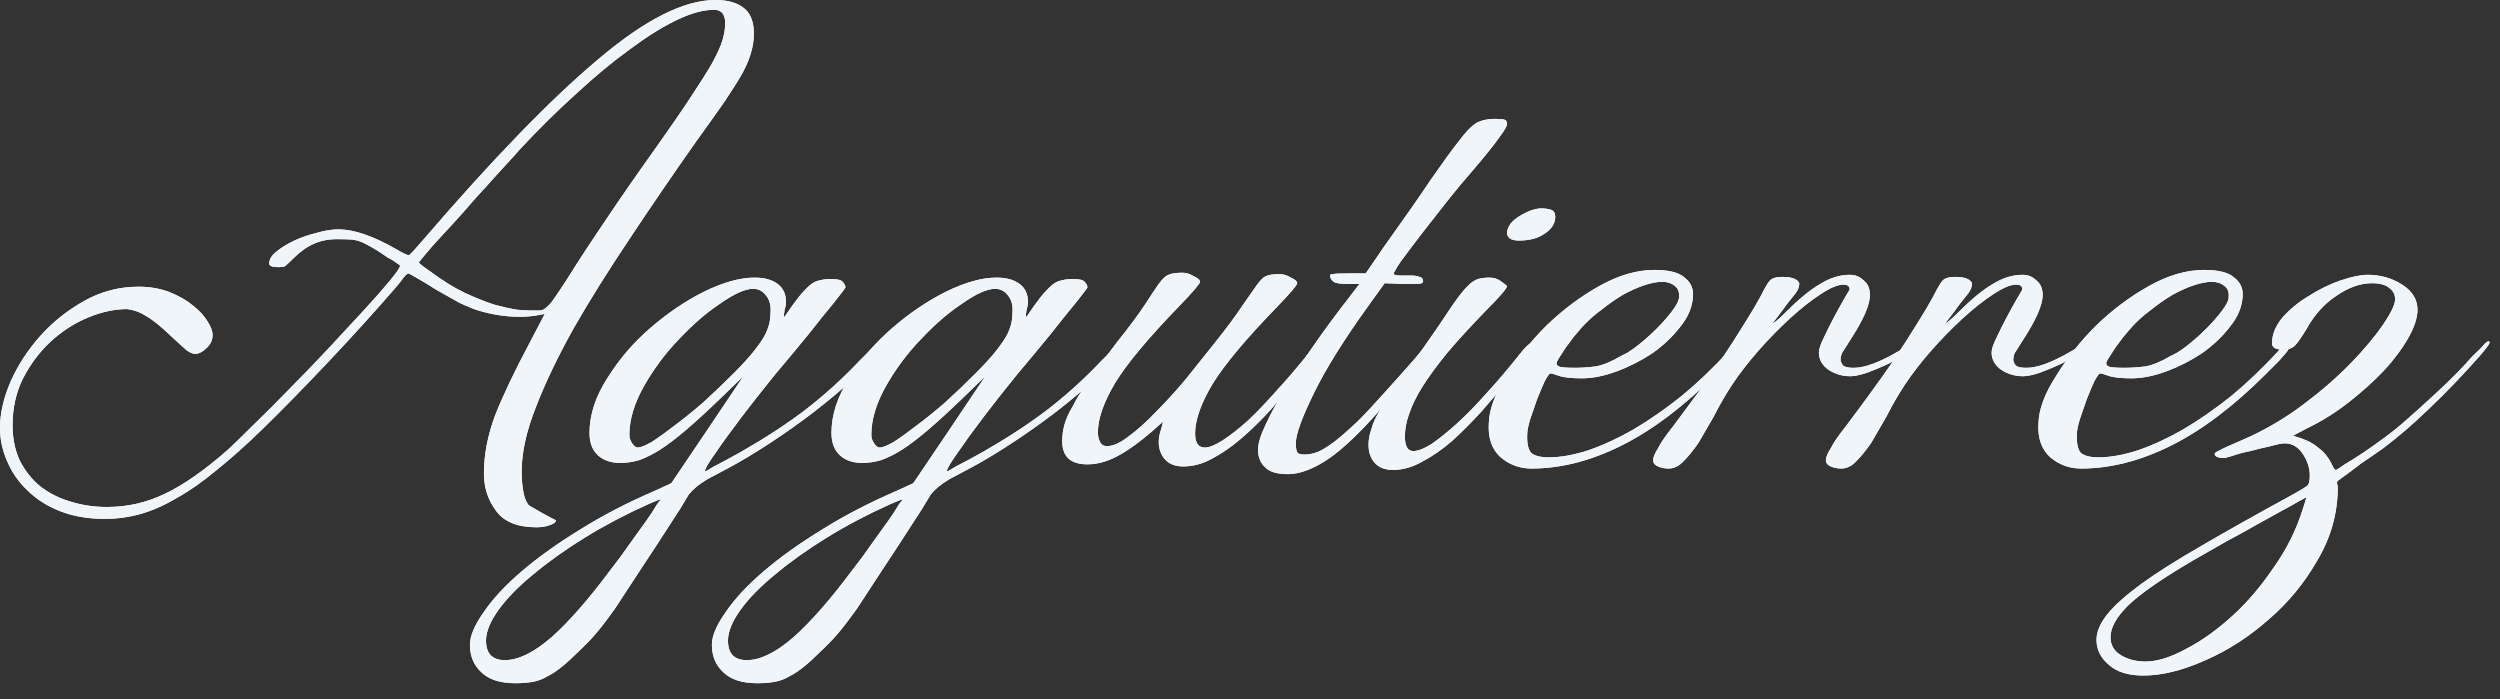 <svg width="143" height="40" viewBox="0 0 143 40" fill="none" xmlns="http://www.w3.org/2000/svg">
<rect x="0" y="0" width="143" height="40" fill="#333333" stroke="none"/>
<g clip-path="url(#clip0_13_31)">
<path d="M43.12 1.92C43.12 2.293 43.067 2.653 42.96 3C42.88 3.32 42.72 3.707 42.48 4.16C42.24 4.587 41.907 5.12 41.48 5.76C41.053 6.373 40.493 7.16 39.8 8.12C38.467 10.013 37.2 11.867 36 13.68C34.8 15.467 33.733 17.173 32.8 18.8C31.893 20.427 31.173 21.933 30.64 23.32C30.107 24.68 29.84 25.893 29.84 26.96C29.84 27.36 29.867 27.72 29.92 28.04C29.973 28.387 30.067 28.653 30.2 28.84C30.227 28.893 30.32 28.96 30.48 29.04C30.667 29.147 30.853 29.253 31.04 29.36C31.227 29.467 31.4 29.56 31.56 29.64C31.72 29.72 31.8 29.76 31.8 29.76C31.8 29.867 31.68 29.96 31.44 30.04C31.227 30.12 30.973 30.16 30.68 30.16C29.587 30.16 28.813 29.84 28.36 29.2C27.907 28.587 27.68 27.88 27.68 27.08C27.68 26.013 27.893 24.907 28.32 23.76C28.773 22.613 29.427 21.24 30.28 19.64L31.16 17.96L30.92 18C30.547 18.08 30.147 18.12 29.72 18.12C28.947 18.12 28.16 18 27.36 17.76C27.093 17.68 26.733 17.533 26.28 17.32C25.853 17.08 25.427 16.84 25 16.6C24.573 16.333 24.2 16.107 23.88 15.92C23.56 15.733 23.387 15.64 23.36 15.64C23.307 15.64 23.213 15.72 23.08 15.88C22.973 16.04 22.827 16.227 22.64 16.44C21.44 17.827 20.147 19.253 18.76 20.72C17.4 22.16 16.16 23.427 15.04 24.52C14.08 25.453 13.2 26.24 12.4 26.88C11.6 27.547 10.84 28.08 10.12 28.48C9.4 28.907 8.707 29.213 8.04 29.4C7.373 29.587 6.693 29.68 6 29.68C5.04 29.68 4.187 29.533 3.44 29.24C2.693 28.947 2.067 28.547 1.56 28.04C1.053 27.56 0.667 27 0.4 26.36C0.133 25.747 0 25.12 0 24.48C0 23.653 0.2 22.773 0.6 21.84C1.027 20.88 1.6 20 2.32 19.2C3.04 18.4 3.88 17.733 4.84 17.2C5.8 16.667 6.827 16.4 7.92 16.4C8.587 16.4 9.187 16.507 9.72 16.72C10.253 16.933 10.693 17.187 11.04 17.48C11.413 17.773 11.693 18.08 11.88 18.4C12.067 18.693 12.16 18.947 12.16 19.16C12.16 19.453 12.04 19.707 11.8 19.92C11.587 20.133 11.373 20.24 11.16 20.24C11.027 20.24 10.867 20.173 10.68 20.04C10.493 19.88 10.2 19.613 9.8 19.24C9.187 18.653 8.707 18.267 8.36 18.08C8.04 17.867 7.68 17.733 7.28 17.68C6.56 17.68 5.813 17.84 5.04 18.16C4.267 18.48 3.56 18.933 2.92 19.52C2.28 20.107 1.747 20.813 1.32 21.64C0.92 22.44 0.72 23.333 0.72 24.32C0.72 25.067 0.853 25.733 1.12 26.32C1.413 26.907 1.8 27.4 2.28 27.8C2.787 28.2 3.36 28.493 4 28.68C4.667 28.893 5.373 29 6.12 29C7.293 29 8.4 28.747 9.44 28.24C10.507 27.733 11.707 26.893 13.04 25.72C13.387 25.4 13.867 24.933 14.48 24.32C15.12 23.707 15.8 23.027 16.52 22.28C17.267 21.533 18.013 20.76 18.76 19.96C19.507 19.16 20.187 18.427 20.8 17.76C21.413 17.093 21.907 16.533 22.28 16.08C22.68 15.6 22.88 15.307 22.88 15.2C22.88 15.173 22.813 15.12 22.68 15.04C22.547 14.933 22.373 14.827 22.16 14.72C21.973 14.587 21.773 14.453 21.56 14.32C21.347 14.187 21.16 14.08 21 14C20.707 13.84 20.453 13.747 20.24 13.72C20.053 13.693 19.733 13.68 19.28 13.68C18.773 13.68 18.32 13.773 17.92 13.96C17.547 14.12 17.16 14.4 16.76 14.8C16.52 15.04 16.36 15.187 16.28 15.24C16.227 15.267 16.107 15.28 15.92 15.28C15.573 15.28 15.4 15.213 15.4 15.08C15.4 14.84 15.533 14.613 15.8 14.4C16.093 14.16 16.44 13.947 16.84 13.76C17.24 13.573 17.667 13.427 18.12 13.32C18.573 13.187 18.987 13.12 19.36 13.12C20.24 13.12 21.333 13.493 22.64 14.24C23.04 14.48 23.293 14.6 23.4 14.6C23.427 14.573 23.52 14.48 23.68 14.32C23.84 14.133 24.027 13.92 24.24 13.68C28.16 9.12 31.467 5.707 34.16 3.44C36.853 1.147 39.107 0 40.92 0C41.613 0 42.147 0.147 42.52 0.44C42.92 0.733 43.12 1.227 43.12 1.92V1.92ZM32.44 15.96C33.107 14.893 33.84 13.773 34.64 12.6C35.44 11.4 36.373 10.053 37.44 8.56C38.293 7.36 38.973 6.373 39.48 5.6C40.013 4.8 40.427 4.147 40.72 3.64C41.013 3.107 41.213 2.667 41.32 2.32C41.427 1.973 41.48 1.64 41.48 1.32C41.48 0.813 41.267 0.56 40.84 0.56C40.227 0.56 39.507 0.76 38.68 1.16C37.853 1.56 36.96 2.12 36 2.84C35.04 3.533 34.027 4.373 32.96 5.36C31.893 6.32 30.813 7.387 29.72 8.56C29.587 8.72 29.347 8.987 29 9.36C28.653 9.733 28.267 10.16 27.84 10.64C27.413 11.093 26.973 11.587 26.52 12.12C26.067 12.627 25.64 13.093 25.24 13.52C24.867 13.92 24.56 14.267 24.32 14.56C24.08 14.853 23.96 15 23.96 15C23.96 15.053 24.173 15.227 24.6 15.52C25.32 16.053 25.987 16.467 26.6 16.76C27.24 17.053 27.813 17.28 28.32 17.44C28.827 17.573 29.253 17.667 29.6 17.72C29.947 17.747 30.227 17.76 30.44 17.76C30.627 17.76 30.787 17.76 30.92 17.76C31.053 17.733 31.173 17.667 31.28 17.56C31.413 17.453 31.56 17.28 31.72 17.04C31.907 16.773 32.147 16.413 32.44 15.96V15.96Z" fill="#F0F5F9"/>
<path d="M40.48 24.56L42.52 21.52L41.24 22.76C40.493 23.48 39.84 24.08 39.28 24.56C38.72 25.04 38.213 25.427 37.76 25.72C37.333 25.987 36.933 26.187 36.56 26.32C36.187 26.427 35.827 26.48 35.48 26.48C34.947 26.48 34.52 26.333 34.2 26.04C33.88 25.747 33.72 25.32 33.72 24.76C33.72 23.72 34.067 22.667 34.76 21.6C35.427 20.533 36.24 19.587 37.2 18.76C38.187 17.907 39.213 17.213 40.28 16.68C41.373 16.147 42.333 15.88 43.16 15.88C43.72 15.88 44.16 16 44.48 16.24C44.8 16.48 44.96 16.827 44.96 17.28C44.96 17.413 44.933 17.56 44.88 17.72C44.853 17.88 44.84 18 44.84 18.08C44.84 18.107 44.853 18.12 44.88 18.12C45.2 17.64 45.467 17.267 45.68 17C45.92 16.707 46.133 16.48 46.32 16.32C46.507 16.16 46.693 16.067 46.88 16.04C47.067 15.987 47.28 15.96 47.52 15.96C47.893 15.96 48.12 16.013 48.2 16.12C48.307 16.227 48.36 16.333 48.36 16.44C48.36 16.467 48.16 16.733 47.76 17.24C47.36 17.72 46.867 18.333 46.28 19.08C45.693 19.8 45.04 20.587 44.32 21.44C43.627 22.293 42.987 23.107 42.4 23.88C41.813 24.653 41.32 25.333 40.92 25.92C40.52 26.48 40.32 26.827 40.32 26.96C40.32 26.987 40.493 26.893 40.84 26.68C41.213 26.493 41.733 26.213 42.4 25.84C43.84 25.013 45.08 24.2 46.12 23.4C47.187 22.573 48.2 21.653 49.16 20.64C49.533 20.267 49.8 20 49.96 19.84C50.12 19.68 50.227 19.6 50.28 19.6C50.333 19.6 50.36 19.627 50.36 19.68V19.72C50.36 19.8 50.333 19.867 50.28 19.92C49.96 20.453 49.467 21.04 48.8 21.68C48.133 22.293 47.387 22.92 46.56 23.56C45.76 24.173 44.933 24.76 44.08 25.32C43.227 25.88 42.453 26.347 41.76 26.72C41.2 27.013 40.773 27.24 40.48 27.4C40.213 27.56 40 27.707 39.84 27.84C39.68 27.973 39.533 28.12 39.4 28.28C39.293 28.467 39.133 28.733 38.92 29.08C37.96 30.573 37.187 31.76 36.6 32.64C36.013 33.547 35.533 34.28 35.16 34.84C34.76 35.4 34.413 35.853 34.12 36.2C33.827 36.547 33.493 36.893 33.12 37.24C32.747 37.613 32.427 37.907 32.16 38.12C31.867 38.36 31.587 38.547 31.32 38.68C31.053 38.84 30.773 38.947 30.48 39C30.187 39.053 29.853 39.08 29.48 39.08C28.6 39.08 27.947 38.867 27.52 38.44C27.093 38.04 26.88 37.52 26.88 36.88C26.88 36.373 27.147 35.747 27.68 35C28.187 34.253 28.907 33.48 29.84 32.68C30.773 31.88 31.893 31.08 33.2 30.28C34.48 29.48 35.893 28.747 37.44 28.08L38.4 27.64L40.48 24.56ZM34.92 32.6C35.32 32.093 35.693 31.587 36.04 31.08C36.387 30.6 36.693 30.173 36.96 29.8C37.227 29.427 37.427 29.12 37.56 28.88C37.72 28.667 37.8 28.56 37.8 28.56C37.747 28.56 37.507 28.653 37.08 28.84C35.773 29.427 34.56 30.067 33.44 30.76C32.32 31.453 31.347 32.147 30.52 32.84C29.667 33.533 29 34.213 28.52 34.88C28.04 35.547 27.8 36.133 27.8 36.64C27.8 37.387 28.16 37.76 28.88 37.76C29.653 37.76 30.547 37.32 31.56 36.44C32.547 35.56 33.667 34.28 34.92 32.6V32.6ZM41.96 21.36C42.467 20.853 42.867 20.413 43.16 20.04C43.453 19.667 43.667 19.347 43.8 19.08C43.933 18.787 44.013 18.533 44.04 18.32C44.067 18.107 44.08 17.907 44.08 17.72C44.08 17.373 43.987 17.093 43.8 16.88C43.613 16.64 43.373 16.52 43.08 16.52C42.627 16.52 42 16.8 41.2 17.36C40.4 17.893 39.613 18.573 38.84 19.4C38.067 20.2 37.4 21.093 36.84 22.08C36.28 23.067 36 24 36 24.88C36 25.04 36.053 25.2 36.16 25.36C36.267 25.52 36.373 25.6 36.48 25.6C36.64 25.6 36.907 25.493 37.28 25.28C37.653 25.04 38.08 24.733 38.56 24.36C39.067 23.987 39.613 23.547 40.2 23.04C40.787 22.507 41.373 21.947 41.96 21.36V21.36Z" fill="#F0F5F9"/>
<path d="M54.32 24.56L56.36 21.52L55.08 22.76C54.333 23.48 53.68 24.08 53.12 24.56C52.56 25.04 52.053 25.427 51.6 25.72C51.173 25.987 50.773 26.187 50.4 26.32C50.027 26.427 49.667 26.48 49.32 26.48C48.787 26.48 48.36 26.333 48.04 26.04C47.72 25.747 47.56 25.32 47.56 24.76C47.56 23.72 47.907 22.667 48.6 21.6C49.267 20.533 50.08 19.587 51.04 18.76C52.027 17.907 53.053 17.213 54.12 16.68C55.213 16.147 56.173 15.88 57 15.88C57.56 15.88 58 16 58.32 16.24C58.64 16.48 58.8 16.827 58.8 17.28C58.8 17.413 58.773 17.56 58.72 17.72C58.693 17.88 58.68 18 58.68 18.08C58.68 18.107 58.693 18.12 58.72 18.12C59.04 17.64 59.307 17.267 59.52 17C59.76 16.707 59.973 16.48 60.16 16.32C60.347 16.16 60.533 16.067 60.72 16.04C60.907 15.987 61.12 15.96 61.36 15.96C61.733 15.96 61.96 16.013 62.04 16.12C62.147 16.227 62.2 16.333 62.2 16.44C62.2 16.467 62 16.733 61.6 17.24C61.2 17.72 60.707 18.333 60.12 19.08C59.533 19.8 58.88 20.587 58.16 21.44C57.467 22.293 56.827 23.107 56.24 23.88C55.653 24.653 55.16 25.333 54.76 25.92C54.36 26.48 54.16 26.827 54.16 26.96C54.16 26.987 54.333 26.893 54.68 26.68C55.053 26.493 55.573 26.213 56.24 25.84C57.68 25.013 58.92 24.2 59.96 23.4C61.027 22.573 62.04 21.653 63 20.64C63.373 20.267 63.64 20 63.8 19.84C63.96 19.68 64.067 19.6 64.12 19.6C64.173 19.6 64.2 19.627 64.2 19.68V19.72C64.2 19.8 64.173 19.867 64.12 19.92C63.8 20.453 63.307 21.04 62.64 21.68C61.973 22.293 61.227 22.92 60.4 23.56C59.6 24.173 58.773 24.76 57.92 25.32C57.067 25.88 56.293 26.347 55.6 26.72C55.04 27.013 54.613 27.24 54.32 27.4C54.053 27.56 53.84 27.707 53.68 27.84C53.52 27.973 53.373 28.12 53.24 28.28C53.133 28.467 52.973 28.733 52.76 29.08C51.8 30.573 51.027 31.76 50.44 32.64C49.853 33.547 49.373 34.28 49 34.84C48.6 35.4 48.253 35.853 47.96 36.2C47.667 36.547 47.333 36.893 46.96 37.24C46.587 37.613 46.267 37.907 46 38.12C45.707 38.36 45.427 38.547 45.16 38.68C44.893 38.84 44.613 38.947 44.32 39C44.027 39.053 43.693 39.08 43.32 39.08C42.44 39.08 41.787 38.867 41.36 38.44C40.933 38.04 40.72 37.52 40.72 36.88C40.72 36.373 40.987 35.747 41.52 35C42.027 34.253 42.747 33.48 43.68 32.68C44.613 31.88 45.733 31.08 47.04 30.28C48.32 29.48 49.733 28.747 51.28 28.08L52.24 27.64L54.32 24.56ZM48.76 32.6C49.16 32.093 49.533 31.587 49.88 31.08C50.227 30.6 50.533 30.173 50.8 29.8C51.067 29.427 51.267 29.12 51.4 28.88C51.56 28.667 51.64 28.56 51.64 28.56C51.587 28.56 51.347 28.653 50.92 28.84C49.613 29.427 48.4 30.067 47.28 30.76C46.16 31.453 45.187 32.147 44.36 32.84C43.507 33.533 42.84 34.213 42.36 34.88C41.88 35.547 41.64 36.133 41.64 36.64C41.64 37.387 42 37.76 42.72 37.76C43.493 37.76 44.387 37.32 45.4 36.44C46.387 35.56 47.507 34.28 48.76 32.6V32.6ZM55.8 21.36C56.307 20.853 56.707 20.413 57 20.04C57.293 19.667 57.507 19.347 57.64 19.08C57.773 18.787 57.853 18.533 57.88 18.32C57.907 18.107 57.92 17.907 57.92 17.72C57.92 17.373 57.827 17.093 57.64 16.88C57.453 16.64 57.213 16.52 56.92 16.52C56.467 16.52 55.84 16.8 55.04 17.36C54.24 17.893 53.453 18.573 52.68 19.4C51.907 20.2 51.24 21.093 50.68 22.08C50.12 23.067 49.84 24 49.84 24.88C49.84 25.04 49.893 25.2 50 25.36C50.107 25.52 50.213 25.6 50.32 25.6C50.48 25.6 50.747 25.493 51.12 25.28C51.493 25.04 51.92 24.733 52.4 24.36C52.907 23.987 53.453 23.547 54.04 23.04C54.627 22.507 55.213 21.947 55.8 21.36V21.36Z" fill="#F0F5F9"/>
<path d="M74.92 20.12C75.267 19.667 75.507 19.44 75.64 19.44C75.667 19.44 75.707 19.48 75.76 19.56C75.76 19.64 75.667 19.827 75.48 20.12C75.293 20.387 74.933 20.827 74.4 21.44C73.813 22.133 73.24 22.8 72.68 23.44C72.12 24.053 71.56 24.6 71 25.08C70.44 25.56 69.88 25.947 69.32 26.24C68.787 26.533 68.24 26.68 67.68 26.68C67.227 26.68 66.88 26.547 66.64 26.28C66.4 26.013 66.28 25.68 66.28 25.28C66.28 25.067 66.32 24.84 66.4 24.6C66.48 24.333 66.52 24.173 66.52 24.12C65.56 25 64.747 25.627 64.08 26C63.44 26.373 62.813 26.56 62.2 26.56C61.24 26.56 60.76 26.12 60.76 25.24C60.76 24.92 60.8 24.613 60.88 24.32C60.96 24 61.12 23.64 61.36 23.24C61.573 22.813 61.88 22.32 62.28 21.76C62.68 21.2 63.2 20.493 63.84 19.64C64.587 18.707 65.133 17.973 65.48 17.44C65.827 16.907 66.093 16.507 66.28 16.24C66.493 15.947 66.68 15.773 66.84 15.72C67 15.64 67.267 15.6 67.64 15.6C67.853 15.6 68.067 15.667 68.28 15.8C68.52 15.907 68.64 16.013 68.64 16.12C68.64 16.227 68.253 16.68 67.48 17.48C65.72 19.293 64.493 20.76 63.8 21.88C63.133 23 62.8 23.947 62.8 24.72C62.8 24.933 62.84 25.12 62.92 25.28C63 25.44 63.133 25.52 63.32 25.52C63.667 25.52 64.08 25.333 64.56 24.96C65.067 24.587 65.587 24.12 66.12 23.56C66.68 23 67.24 22.387 67.8 21.72C68.36 21.027 68.893 20.36 69.4 19.72C70.147 18.787 70.693 18.053 71.04 17.52C71.413 16.987 71.693 16.587 71.88 16.32C72.093 16.027 72.267 15.853 72.4 15.8C72.56 15.72 72.827 15.68 73.2 15.68C73.413 15.68 73.627 15.747 73.84 15.88C74.08 15.987 74.2 16.093 74.2 16.2C74.2 16.307 73.813 16.76 73.04 17.56C71.28 19.373 70.053 20.84 69.36 21.96C68.693 23.08 68.36 24.027 68.36 24.8C68.36 25.333 68.547 25.6 68.92 25.6C69.16 25.6 69.493 25.467 69.92 25.2C70.373 24.907 70.867 24.52 71.4 24.04C71.933 23.533 72.493 22.947 73.08 22.28C73.693 21.613 74.307 20.893 74.92 20.12V20.12Z" fill="#F0F5F9"/>
<path d="M85.48 6.8C85.773 6.8 85.96 6.813 86.04 6.84C86.147 6.867 86.2 6.947 86.2 7.08C86.2 7.213 86.067 7.453 85.8 7.8C85.56 8.147 85.24 8.56 84.84 9.04C84.44 9.52 83.987 10.053 83.48 10.64C83 11.227 82.533 11.813 82.08 12.4C81.573 13.04 81.16 13.573 80.84 14C80.546 14.4 80.306 14.72 80.12 14.96C79.96 15.2 79.853 15.373 79.8 15.48C79.746 15.56 79.72 15.613 79.72 15.64C79.72 15.72 79.84 15.76 80.08 15.76H80.72C80.906 15.76 81.067 15.787 81.2 15.84C81.333 15.867 81.4 15.947 81.4 16.08C81.4 16.133 81.373 16.173 81.32 16.2C81.266 16.227 81.08 16.24 80.76 16.24H80.28L79.2 16.2L78.28 17.48C76.893 19.4 75.853 21.067 75.16 22.48C74.466 23.893 74.12 24.853 74.12 25.36C74.12 25.653 74.16 25.84 74.24 25.92C74.32 25.973 74.453 26 74.64 26C74.88 26 75.133 25.947 75.4 25.84C75.693 25.707 76.013 25.507 76.36 25.24C76.733 24.947 77.16 24.573 77.64 24.12C78.12 23.64 78.68 23.04 79.32 22.32C80.28 21.253 80.92 20.533 81.24 20.16C81.587 19.787 81.787 19.6 81.84 19.6C81.867 19.6 81.893 19.627 81.92 19.68C81.947 19.707 81.88 19.827 81.72 20.04C81.56 20.253 81.347 20.533 81.08 20.88C80.813 21.2 80.507 21.573 80.16 22C79.813 22.427 79.453 22.853 79.08 23.28C77.906 24.64 76.88 25.627 76 26.24C75.12 26.827 74.347 27.12 73.68 27.12C73.04 27.12 72.6 26.987 72.36 26.72C72.093 26.48 71.96 26.147 71.96 25.72C71.96 25.373 72.106 24.893 72.4 24.28C72.693 23.64 73.08 22.933 73.56 22.16C74.04 21.387 74.587 20.56 75.2 19.68C75.813 18.8 76.453 17.933 77.12 17.08L77.76 16.24H77.04C76.666 16.24 76.413 16.2 76.28 16.12C76.147 16.013 76.08 15.893 76.08 15.76C76.08 15.707 76.133 15.68 76.24 15.68C76.347 15.653 76.626 15.64 77.08 15.64H78.12L79.16 14.12C80.306 12.52 81.2 11.24 81.84 10.28C82.507 9.32 83.04 8.587 83.44 8.08C83.84 7.547 84.173 7.2 84.44 7.04C84.733 6.88 85.08 6.8 85.48 6.8V6.8Z" fill="#F0F5F9"/>
<path d="M86.2 13.36C86.2 13.173 86.266 12.987 86.4 12.8C86.56 12.613 86.733 12.467 86.92 12.36C87.133 12.227 87.347 12.12 87.56 12.04C87.8 11.96 88 11.92 88.16 11.92C88.373 11.92 88.56 11.947 88.72 12C88.88 12.053 88.96 12.187 88.96 12.4C88.96 12.773 88.76 13.093 88.36 13.36C87.987 13.627 87.493 13.76 86.88 13.76C86.666 13.76 86.493 13.72 86.36 13.64C86.253 13.533 86.2 13.44 86.2 13.36ZM85 17.76C84.147 18.64 83.413 19.44 82.8 20.16C82.213 20.88 81.733 21.533 81.36 22.12C81.013 22.68 80.76 23.2 80.6 23.68C80.44 24.133 80.36 24.56 80.36 24.96C80.36 25.52 80.52 25.8 80.84 25.8C81.106 25.8 81.453 25.667 81.88 25.4C82.306 25.107 82.787 24.72 83.32 24.24C83.88 23.733 84.453 23.147 85.04 22.48C85.653 21.813 86.266 21.093 86.88 20.32C87.227 19.867 87.466 19.64 87.6 19.64C87.68 19.64 87.72 19.693 87.72 19.8C87.72 19.88 87.613 20.067 87.4 20.36C87.186 20.653 86.84 21.08 86.36 21.64C85.826 22.28 85.28 22.92 84.72 23.56C84.16 24.173 83.6 24.733 83.04 25.24C82.48 25.72 81.92 26.107 81.36 26.4C80.8 26.72 80.24 26.88 79.68 26.88C79.227 26.88 78.88 26.747 78.64 26.48C78.4 26.213 78.28 25.867 78.28 25.44C78.28 25.147 78.333 24.853 78.44 24.56C78.52 24.24 78.68 23.88 78.92 23.48C79.16 23.053 79.48 22.56 79.88 22C80.28 21.44 80.787 20.747 81.4 19.92C82.04 19.013 82.533 18.293 82.88 17.76C83.253 17.2 83.56 16.787 83.8 16.52C84.04 16.253 84.253 16.08 84.44 16C84.626 15.92 84.88 15.88 85.2 15.88C85.44 15.88 85.653 15.947 85.84 16.08C86.026 16.213 86.147 16.307 86.2 16.36C86.2 16.493 85.8 16.96 85 17.76V17.76Z" fill="#F0F5F9"/>
<path d="M99.4 20.08C99.32 20.187 99.16 20.373 98.92 20.64C98.68 20.88 98.426 21.133 98.16 21.4C96.32 23.24 94.52 24.6 92.76 25.48C91 26.36 89.28 26.8 87.6 26.8C86.933 26.8 86.346 26.587 85.84 26.16C85.333 25.707 85.106 25.053 85.16 24.2C85.186 23.4 85.52 22.507 86.16 21.52C86.773 20.507 87.533 19.547 88.44 18.64C89.373 17.733 90.386 16.973 91.48 16.36C92.573 15.747 93.626 15.44 94.64 15.44C95.466 15.44 96.04 15.587 96.36 15.88C96.706 16.147 96.866 16.493 96.84 16.92C96.813 17.533 96.573 18.12 96.12 18.68C95.693 19.24 95.16 19.747 94.52 20.2C93.88 20.627 93.2 20.973 92.48 21.24C91.76 21.507 91.093 21.64 90.48 21.64C89.946 21.64 89.533 21.6 89.24 21.52C88.946 21.413 88.76 21.36 88.68 21.36C88.626 21.36 88.52 21.507 88.36 21.8C88.226 22.093 88.08 22.44 87.92 22.84C87.786 23.213 87.653 23.6 87.52 24C87.413 24.373 87.36 24.64 87.36 24.8C87.333 25.307 87.4 25.667 87.56 25.88C87.746 26.067 88.093 26.16 88.6 26.16C89.266 26.16 90.013 26.027 90.84 25.76C91.693 25.467 92.56 25.067 93.44 24.56C94.346 24.027 95.266 23.387 96.2 22.64C97.133 21.867 98.026 21.013 98.88 20.08C99.04 19.867 99.16 19.733 99.24 19.68C99.32 19.6 99.386 19.56 99.44 19.56C99.546 19.56 99.6 19.613 99.6 19.72C99.6 19.747 99.533 19.867 99.4 20.08V20.08ZM90.52 18.68C90.386 18.84 90.226 19.027 90.04 19.24C89.88 19.453 89.72 19.667 89.56 19.88C89.426 20.093 89.306 20.28 89.2 20.44C89.093 20.6 89.04 20.707 89.04 20.76C89.013 20.867 89.093 20.947 89.28 21C89.493 21.027 89.746 21.04 90.04 21.04C90.44 21.04 90.853 21.013 91.28 20.96C91.706 20.88 92.186 20.68 92.72 20.36C92.986 20.253 93.306 20.053 93.68 19.76C94.053 19.467 94.413 19.147 94.76 18.8C95.106 18.453 95.4 18.12 95.64 17.8C95.906 17.453 96.04 17.187 96.04 17C96.066 16.707 95.986 16.493 95.8 16.36C95.613 16.2 95.373 16.12 95.08 16.12C94.786 16.12 94.44 16.187 94.04 16.32C93.64 16.453 93.226 16.64 92.8 16.88C92.4 17.12 92 17.4 91.6 17.72C91.2 18.013 90.84 18.333 90.52 18.68V18.68Z" fill="#F0F5F9"/>
<path d="M102.92 16.2C102.92 16.28 102.906 16.36 102.88 16.44C102.88 16.493 102.826 16.6 102.72 16.76C102.613 16.893 102.453 17.093 102.24 17.36C102.053 17.627 101.773 18 101.4 18.48C101.48 18.48 101.72 18.28 102.12 17.88C102.893 17.107 103.56 16.56 104.12 16.24C104.68 15.893 105.24 15.72 105.8 15.72C106.12 15.72 106.386 15.827 106.6 16.04C106.84 16.227 106.96 16.507 106.96 16.88C106.96 17.44 106.586 18.293 105.84 19.44C105.6 19.813 105.44 20.067 105.36 20.2C105.306 20.333 105.28 20.467 105.28 20.6C105.306 20.733 105.36 20.84 105.44 20.92C105.546 21 105.746 21.04 106.04 21.04C106.68 21.04 107.56 20.707 108.68 20.04C108.893 19.933 109.053 19.853 109.16 19.8C109.293 19.72 109.386 19.68 109.44 19.68C109.493 19.68 109.52 19.707 109.52 19.76C109.52 19.867 109.373 20.013 109.08 20.2C108.786 20.387 108.44 20.587 108.04 20.8C107.64 20.987 107.226 21.16 106.8 21.32C106.4 21.453 106.08 21.52 105.84 21.52C105.386 21.52 104.973 21.4 104.6 21.16C104.226 20.893 104.04 20.56 104.04 20.16C104.04 19.973 104.133 19.693 104.32 19.32C104.506 18.92 104.706 18.52 104.92 18.12C105.133 17.72 105.333 17.36 105.52 17.04C105.706 16.72 105.8 16.56 105.8 16.56C105.8 16.373 105.68 16.28 105.44 16.28C105.12 16.28 104.68 16.467 104.12 16.84C103.586 17.187 103.013 17.64 102.4 18.2C101.786 18.76 101.186 19.373 100.6 20.04C100.013 20.707 99.506 21.36 99.08 22C98.68 22.613 98.333 23.213 98.04 23.8C97.72 24.36 97.426 24.867 97.16 25.32C96.866 25.747 96.586 26.093 96.32 26.36C96.053 26.653 95.76 26.8 95.44 26.8C95.226 26.8 95.026 26.76 94.84 26.68C94.653 26.6 94.56 26.48 94.56 26.32C94.56 26.16 94.653 25.933 94.84 25.64C95 25.32 95.293 24.893 95.72 24.36C96.76 22.973 97.613 21.8 98.28 20.84C98.92 19.88 99.426 19.093 99.8 18.48C100.2 17.84 100.493 17.347 100.68 17C100.866 16.627 101.013 16.36 101.12 16.2C101.226 16.04 101.333 15.947 101.44 15.92C101.546 15.867 101.72 15.84 101.96 15.84C102.493 15.84 102.813 15.96 102.92 16.2V16.2Z" fill="#F0F5F9"/>
<path d="M112.8 16.2C112.8 16.28 112.786 16.36 112.76 16.44C112.76 16.493 112.706 16.6 112.6 16.76C112.493 16.893 112.333 17.093 112.12 17.36C111.933 17.627 111.653 18 111.28 18.48C111.36 18.48 111.6 18.28 112 17.88C112.773 17.107 113.44 16.56 114 16.24C114.56 15.893 115.12 15.72 115.68 15.72C116 15.72 116.266 15.827 116.48 16.04C116.72 16.227 116.84 16.507 116.84 16.88C116.84 17.44 116.466 18.293 115.72 19.44C115.48 19.813 115.32 20.067 115.24 20.2C115.186 20.333 115.16 20.467 115.16 20.6C115.186 20.733 115.24 20.84 115.32 20.92C115.426 21 115.626 21.04 115.92 21.04C116.56 21.04 117.44 20.707 118.56 20.04C118.773 19.933 118.933 19.853 119.04 19.8C119.173 19.72 119.266 19.68 119.32 19.68C119.373 19.68 119.4 19.707 119.4 19.76C119.4 19.867 119.253 20.013 118.96 20.2C118.666 20.387 118.32 20.587 117.92 20.8C117.52 20.987 117.106 21.16 116.68 21.32C116.28 21.453 115.96 21.52 115.72 21.52C115.266 21.52 114.853 21.4 114.48 21.16C114.106 20.893 113.92 20.56 113.92 20.16C113.92 19.973 114.013 19.693 114.2 19.32C114.386 18.92 114.586 18.52 114.8 18.12C115.013 17.72 115.213 17.36 115.4 17.04C115.586 16.72 115.68 16.56 115.68 16.56C115.68 16.373 115.56 16.28 115.32 16.28C115 16.28 114.56 16.467 114 16.84C113.466 17.187 112.893 17.64 112.28 18.2C111.666 18.76 111.066 19.373 110.48 20.04C109.893 20.707 109.386 21.36 108.96 22C108.56 22.613 108.213 23.213 107.92 23.8C107.6 24.36 107.306 24.867 107.04 25.32C106.746 25.747 106.466 26.093 106.2 26.36C105.933 26.653 105.64 26.8 105.32 26.8C105.106 26.8 104.906 26.76 104.72 26.68C104.533 26.6 104.44 26.48 104.44 26.32C104.44 26.16 104.533 25.933 104.72 25.64C104.88 25.32 105.173 24.893 105.6 24.36C106.64 22.973 107.493 21.8 108.16 20.84C108.8 19.88 109.306 19.093 109.68 18.48C110.08 17.84 110.373 17.347 110.56 17C110.746 16.627 110.893 16.36 111 16.2C111.106 16.04 111.213 15.947 111.32 15.92C111.426 15.867 111.6 15.84 111.84 15.84C112.373 15.84 112.693 15.96 112.8 16.2V16.2Z" fill="#F0F5F9"/>
<path d="M130.84 20.08C130.76 20.187 130.6 20.373 130.36 20.64C130.12 20.88 129.866 21.133 129.6 21.4C127.76 23.24 125.96 24.6 124.2 25.48C122.44 26.36 120.72 26.8 119.04 26.8C118.373 26.8 117.786 26.587 117.28 26.16C116.773 25.707 116.546 25.053 116.6 24.2C116.626 23.4 116.96 22.507 117.6 21.52C118.213 20.507 118.973 19.547 119.88 18.64C120.813 17.733 121.826 16.973 122.92 16.36C124.013 15.747 125.066 15.44 126.08 15.44C126.906 15.44 127.48 15.587 127.8 15.88C128.146 16.147 128.306 16.493 128.28 16.92C128.253 17.533 128.013 18.12 127.56 18.68C127.133 19.24 126.6 19.747 125.96 20.2C125.32 20.627 124.64 20.973 123.92 21.24C123.2 21.507 122.533 21.64 121.92 21.64C121.386 21.64 120.973 21.6 120.68 21.52C120.386 21.413 120.2 21.36 120.12 21.36C120.066 21.36 119.96 21.507 119.8 21.8C119.666 22.093 119.52 22.44 119.36 22.84C119.226 23.213 119.093 23.6 118.96 24C118.853 24.373 118.8 24.64 118.8 24.8C118.773 25.307 118.84 25.667 119 25.88C119.186 26.067 119.533 26.16 120.04 26.16C120.706 26.16 121.453 26.027 122.28 25.76C123.133 25.467 124 25.067 124.88 24.56C125.786 24.027 126.706 23.387 127.64 22.64C128.573 21.867 129.466 21.013 130.32 20.08C130.48 19.867 130.6 19.733 130.68 19.68C130.76 19.6 130.826 19.56 130.88 19.56C130.986 19.56 131.04 19.613 131.04 19.72C131.04 19.747 130.973 19.867 130.84 20.08V20.08ZM121.96 18.68C121.826 18.84 121.666 19.027 121.48 19.24C121.32 19.453 121.16 19.667 121 19.88C120.866 20.093 120.746 20.28 120.64 20.44C120.533 20.6 120.48 20.707 120.48 20.76C120.453 20.867 120.533 20.947 120.72 21C120.933 21.027 121.186 21.04 121.48 21.04C121.88 21.04 122.293 21.013 122.72 20.96C123.146 20.88 123.626 20.68 124.16 20.36C124.426 20.253 124.746 20.053 125.12 19.76C125.493 19.467 125.853 19.147 126.2 18.8C126.546 18.453 126.84 18.12 127.08 17.8C127.346 17.453 127.48 17.187 127.48 17C127.506 16.707 127.426 16.493 127.24 16.36C127.053 16.2 126.813 16.12 126.52 16.12C126.226 16.12 125.88 16.187 125.48 16.32C125.08 16.453 124.666 16.64 124.24 16.88C123.84 17.12 123.44 17.4 123.04 17.72C122.64 18.013 122.28 18.333 121.96 18.68V18.68Z" fill="#F0F5F9"/>
<path d="M141.44 20.36C141.733 20.093 141.933 19.893 142.04 19.76C142.173 19.6 142.28 19.52 142.36 19.52C142.386 19.52 142.4 19.547 142.4 19.6C142.4 19.68 142.213 19.933 141.84 20.36C141.466 20.787 141.026 21.267 140.52 21.8C140.013 22.333 139.48 22.867 138.92 23.4C138.36 23.933 137.906 24.347 137.56 24.64C137.186 24.96 136.773 25.293 136.32 25.64C135.866 25.96 135.44 26.253 135.04 26.52C134.666 26.813 134.346 27.053 134.08 27.24C133.813 27.427 133.68 27.533 133.68 27.56C133.68 27.613 133.68 27.653 133.68 27.68C133.706 27.733 133.72 27.8 133.72 27.88C133.72 29.347 133.333 30.733 132.56 32.04C131.813 33.347 130.88 34.48 129.76 35.44C128.64 36.427 127.44 37.2 126.16 37.76C124.853 38.347 123.666 38.64 122.6 38.64C121.746 38.64 121.093 38.44 120.64 38.04C120.16 37.64 119.92 37.16 119.92 36.6C119.92 36.147 120.12 35.667 120.52 35.16C120.92 34.653 121.573 34.067 122.48 33.4C123.36 32.76 124.52 32.027 125.96 31.2C127.373 30.373 129.106 29.4 131.16 28.28C131.64 28.013 131.92 27.84 132 27.76C132.08 27.68 132.12 27.493 132.12 27.2C132.12 26.773 131.986 26.36 131.72 25.96C131.453 25.56 131.106 25.36 130.68 25.36C130.52 25.36 130.253 25.413 129.88 25.52C129.506 25.6 129.12 25.693 128.72 25.8C128.32 25.88 127.973 25.973 127.68 26.08C127.386 26.16 127.253 26.2 127.28 26.2C126.88 26.2 126.68 26.12 126.68 25.96C126.68 25.907 126.773 25.84 126.96 25.76C127.146 25.653 127.586 25.453 128.28 25.16C129.506 24.627 130.653 23.96 131.72 23.16C132.786 22.36 133.706 21.56 134.48 20.76C135.253 19.96 135.866 19.227 136.32 18.56C136.773 17.893 137 17.413 137 17.12C137 16.853 136.893 16.64 136.68 16.48C136.466 16.293 136.133 16.2 135.68 16.2C135.013 16.2 134.333 16.44 133.64 16.92C132.946 17.373 132.373 18.013 131.92 18.84C131.626 19.32 131.4 19.64 131.24 19.8C131.08 19.933 130.866 20 130.6 20C130.173 20 129.96 19.88 129.96 19.64C129.96 19.133 130.16 18.64 130.56 18.16C130.986 17.68 131.493 17.267 132.08 16.92C132.666 16.547 133.266 16.253 133.88 16.04C134.52 15.827 135.04 15.72 135.44 15.72C136.16 15.72 136.813 15.907 137.4 16.28C137.986 16.653 138.28 17.133 138.28 17.72C138.28 18.173 138.106 18.707 137.76 19.32C137.413 19.933 136.946 20.56 136.36 21.2C135.773 21.813 135.106 22.413 134.36 23C133.613 23.587 132.826 24.08 132 24.48L131.16 24.92L131.64 25.08C132.04 25.213 132.373 25.4 132.64 25.64C132.933 25.853 133.173 26.147 133.36 26.52C133.466 26.76 133.546 26.88 133.6 26.88C133.653 26.88 133.826 26.773 134.12 26.56C134.44 26.373 134.8 26.147 135.2 25.88C135.626 25.587 136.04 25.293 136.44 25C136.866 24.68 137.2 24.413 137.44 24.2C138.053 23.667 138.733 23.053 139.48 22.36C140.253 21.64 140.906 20.973 141.44 20.36V20.36ZM131.72 29.12C131.853 28.72 131.92 28.493 131.92 28.44C131.92 28.44 131.773 28.52 131.48 28.68C131.213 28.84 130.853 29.04 130.4 29.28C129.973 29.52 129.493 29.787 128.96 30.08C128.4 30.4 127.866 30.693 127.36 30.96C126.853 31.253 126.386 31.52 125.96 31.76C125.533 32 125.213 32.187 125 32.32C123.48 33.227 122.386 34 121.72 34.64C121.053 35.307 120.72 35.907 120.72 36.44C120.72 36.893 120.92 37.24 121.32 37.48C121.72 37.72 122.186 37.84 122.72 37.84C123.386 37.84 124.16 37.6 125.04 37.12C125.92 36.667 126.8 36.04 127.68 35.24C128.533 34.467 129.32 33.547 130.04 32.48C130.786 31.44 131.346 30.32 131.72 29.12V29.12Z" fill="#F0F5F9"/>
<path d="M43.12 1.92C43.12 2.293 43.067 2.653 42.96 3C42.88 3.32 42.72 3.707 42.48 4.16C42.24 4.587 41.907 5.12 41.48 5.76C41.053 6.373 40.493 7.16 39.8 8.12C38.467 10.013 37.2 11.867 36 13.68C34.8 15.467 33.733 17.173 32.8 18.8C31.893 20.427 31.173 21.933 30.64 23.32C30.107 24.68 29.84 25.893 29.84 26.96C29.84 27.36 29.867 27.72 29.92 28.04C29.973 28.387 30.067 28.653 30.2 28.84C30.227 28.893 30.32 28.96 30.48 29.04C30.667 29.147 30.853 29.253 31.04 29.36C31.227 29.467 31.4 29.56 31.56 29.64C31.72 29.72 31.8 29.76 31.8 29.76C31.8 29.867 31.68 29.96 31.44 30.04C31.227 30.12 30.973 30.16 30.68 30.16C29.587 30.16 28.813 29.84 28.36 29.2C27.907 28.587 27.68 27.88 27.68 27.08C27.68 26.013 27.893 24.907 28.32 23.76C28.773 22.613 29.427 21.24 30.28 19.64L31.16 17.96L30.92 18C30.547 18.08 30.147 18.12 29.72 18.12C28.947 18.12 28.16 18 27.36 17.76C27.093 17.68 26.733 17.533 26.28 17.32C25.853 17.08 25.427 16.84 25 16.6C24.573 16.333 24.2 16.107 23.88 15.92C23.56 15.733 23.387 15.64 23.36 15.64C23.307 15.64 23.213 15.72 23.08 15.88C22.973 16.04 22.827 16.227 22.64 16.44C21.44 17.827 20.147 19.253 18.76 20.72C17.4 22.16 16.16 23.427 15.04 24.52C14.08 25.453 13.2 26.24 12.4 26.88C11.6 27.547 10.84 28.08 10.12 28.48C9.4 28.907 8.707 29.213 8.04 29.4C7.373 29.587 6.693 29.68 6 29.68C5.04 29.68 4.187 29.533 3.44 29.24C2.693 28.947 2.067 28.547 1.56 28.04C1.053 27.56 0.667 27 0.4 26.36C0.133 25.747 0 25.12 0 24.48C0 23.653 0.2 22.773 0.6 21.84C1.027 20.88 1.6 20 2.32 19.2C3.04 18.4 3.88 17.733 4.84 17.2C5.8 16.667 6.827 16.4 7.92 16.4C8.587 16.4 9.187 16.507 9.72 16.72C10.253 16.933 10.693 17.187 11.04 17.48C11.413 17.773 11.693 18.08 11.88 18.4C12.067 18.693 12.16 18.947 12.16 19.16C12.16 19.453 12.04 19.707 11.8 19.92C11.587 20.133 11.373 20.24 11.16 20.24C11.027 20.24 10.867 20.173 10.68 20.04C10.493 19.88 10.2 19.613 9.8 19.24C9.187 18.653 8.707 18.267 8.36 18.08C8.04 17.867 7.68 17.733 7.28 17.68C6.56 17.68 5.813 17.84 5.04 18.16C4.267 18.48 3.56 18.933 2.92 19.52C2.28 20.107 1.747 20.813 1.32 21.64C0.92 22.44 0.72 23.333 0.72 24.32C0.72 25.067 0.853 25.733 1.12 26.32C1.413 26.907 1.8 27.4 2.28 27.8C2.787 28.2 3.36 28.493 4 28.68C4.667 28.893 5.373 29 6.12 29C7.293 29 8.4 28.747 9.44 28.24C10.507 27.733 11.707 26.893 13.04 25.72C13.387 25.4 13.867 24.933 14.48 24.32C15.12 23.707 15.8 23.027 16.52 22.28C17.267 21.533 18.013 20.76 18.76 19.96C19.507 19.16 20.187 18.427 20.8 17.76C21.413 17.093 21.907 16.533 22.28 16.08C22.68 15.6 22.88 15.307 22.88 15.2C22.88 15.173 22.813 15.12 22.68 15.04C22.547 14.933 22.373 14.827 22.16 14.72C21.973 14.587 21.773 14.453 21.56 14.32C21.347 14.187 21.16 14.08 21 14C20.707 13.84 20.453 13.747 20.24 13.72C20.053 13.693 19.733 13.68 19.28 13.68C18.773 13.68 18.32 13.773 17.92 13.96C17.547 14.12 17.16 14.4 16.76 14.8C16.52 15.04 16.36 15.187 16.28 15.24C16.227 15.267 16.107 15.28 15.92 15.28C15.573 15.28 15.4 15.213 15.4 15.08C15.4 14.84 15.533 14.613 15.8 14.4C16.093 14.16 16.44 13.947 16.84 13.76C17.24 13.573 17.667 13.427 18.12 13.32C18.573 13.187 18.987 13.12 19.36 13.12C20.24 13.12 21.333 13.493 22.64 14.24C23.04 14.48 23.293 14.6 23.4 14.6C23.427 14.573 23.52 14.48 23.68 14.32C23.84 14.133 24.027 13.92 24.24 13.68C28.16 9.12 31.467 5.707 34.16 3.44C36.853 1.147 39.107 0 40.92 0C41.613 0 42.147 0.147 42.52 0.44C42.92 0.733 43.12 1.227 43.12 1.92V1.92ZM32.44 15.96C33.107 14.893 33.84 13.773 34.64 12.6C35.44 11.4 36.373 10.053 37.44 8.56C38.293 7.36 38.973 6.373 39.48 5.6C40.013 4.8 40.427 4.147 40.72 3.64C41.013 3.107 41.213 2.667 41.32 2.32C41.427 1.973 41.48 1.64 41.48 1.32C41.48 0.813 41.267 0.56 40.84 0.56C40.227 0.56 39.507 0.76 38.68 1.16C37.853 1.56 36.96 2.12 36 2.84C35.04 3.533 34.027 4.373 32.96 5.36C31.893 6.32 30.813 7.387 29.72 8.56C29.587 8.72 29.347 8.987 29 9.36C28.653 9.733 28.267 10.16 27.84 10.64C27.413 11.093 26.973 11.587 26.52 12.12C26.067 12.627 25.64 13.093 25.24 13.52C24.867 13.92 24.56 14.267 24.32 14.56C24.08 14.853 23.96 15 23.96 15C23.96 15.053 24.173 15.227 24.6 15.52C25.32 16.053 25.987 16.467 26.6 16.76C27.24 17.053 27.813 17.28 28.32 17.44C28.827 17.573 29.253 17.667 29.6 17.72C29.947 17.747 30.227 17.76 30.44 17.76C30.627 17.76 30.787 17.76 30.92 17.76C31.053 17.733 31.173 17.667 31.28 17.56C31.413 17.453 31.56 17.28 31.72 17.04C31.907 16.773 32.147 16.413 32.44 15.96V15.96Z" fill="#F0F5F9"/>
<path d="M40.48 24.56L42.52 21.52L41.24 22.76C40.493 23.48 39.84 24.08 39.28 24.56C38.72 25.04 38.213 25.427 37.76 25.72C37.333 25.987 36.933 26.187 36.56 26.32C36.187 26.427 35.827 26.48 35.48 26.48C34.947 26.48 34.52 26.333 34.2 26.04C33.88 25.747 33.72 25.32 33.72 24.76C33.72 23.72 34.067 22.667 34.76 21.6C35.427 20.533 36.24 19.587 37.2 18.76C38.187 17.907 39.213 17.213 40.28 16.68C41.373 16.147 42.333 15.88 43.16 15.88C43.72 15.88 44.16 16 44.48 16.24C44.8 16.48 44.96 16.827 44.96 17.28C44.96 17.413 44.933 17.56 44.88 17.72C44.853 17.88 44.84 18 44.84 18.08C44.84 18.107 44.853 18.12 44.88 18.12C45.2 17.64 45.467 17.267 45.68 17C45.92 16.707 46.133 16.48 46.32 16.32C46.507 16.16 46.693 16.067 46.88 16.04C47.067 15.987 47.28 15.96 47.52 15.96C47.893 15.96 48.12 16.013 48.2 16.12C48.307 16.227 48.36 16.333 48.36 16.44C48.36 16.467 48.16 16.733 47.76 17.24C47.36 17.72 46.867 18.333 46.28 19.08C45.693 19.8 45.04 20.587 44.32 21.44C43.627 22.293 42.987 23.107 42.4 23.88C41.813 24.653 41.32 25.333 40.92 25.92C40.52 26.48 40.32 26.827 40.32 26.96C40.32 26.987 40.493 26.893 40.84 26.68C41.213 26.493 41.733 26.213 42.4 25.84C43.84 25.013 45.08 24.2 46.12 23.4C47.187 22.573 48.2 21.653 49.16 20.64C49.533 20.267 49.8 20 49.96 19.84C50.12 19.68 50.227 19.6 50.28 19.6C50.333 19.6 50.36 19.627 50.36 19.68V19.72C50.36 19.8 50.333 19.867 50.28 19.92C49.96 20.453 49.467 21.04 48.8 21.68C48.133 22.293 47.387 22.92 46.56 23.56C45.76 24.173 44.933 24.76 44.08 25.32C43.227 25.88 42.453 26.347 41.76 26.72C41.2 27.013 40.773 27.24 40.48 27.4C40.213 27.56 40 27.707 39.84 27.84C39.68 27.973 39.533 28.12 39.4 28.28C39.293 28.467 39.133 28.733 38.92 29.08C37.96 30.573 37.187 31.76 36.6 32.64C36.013 33.547 35.533 34.28 35.16 34.84C34.76 35.4 34.413 35.853 34.12 36.2C33.827 36.547 33.493 36.893 33.12 37.24C32.747 37.613 32.427 37.907 32.16 38.12C31.867 38.36 31.587 38.547 31.32 38.68C31.053 38.84 30.773 38.947 30.48 39C30.187 39.053 29.853 39.08 29.48 39.08C28.6 39.08 27.947 38.867 27.52 38.44C27.093 38.04 26.88 37.52 26.88 36.88C26.88 36.373 27.147 35.747 27.68 35C28.187 34.253 28.907 33.48 29.84 32.68C30.773 31.88 31.893 31.08 33.2 30.28C34.48 29.48 35.893 28.747 37.44 28.08L38.4 27.64L40.48 24.56ZM34.92 32.6C35.32 32.093 35.693 31.587 36.04 31.08C36.387 30.6 36.693 30.173 36.96 29.8C37.227 29.427 37.427 29.12 37.56 28.88C37.72 28.667 37.8 28.56 37.8 28.56C37.747 28.56 37.507 28.653 37.08 28.84C35.773 29.427 34.56 30.067 33.44 30.76C32.32 31.453 31.347 32.147 30.52 32.84C29.667 33.533 29 34.213 28.52 34.88C28.04 35.547 27.8 36.133 27.8 36.64C27.8 37.387 28.16 37.76 28.88 37.76C29.653 37.76 30.547 37.32 31.56 36.44C32.547 35.56 33.667 34.28 34.92 32.6V32.6ZM41.96 21.36C42.467 20.853 42.867 20.413 43.16 20.04C43.453 19.667 43.667 19.347 43.8 19.08C43.933 18.787 44.013 18.533 44.04 18.32C44.067 18.107 44.08 17.907 44.08 17.72C44.08 17.373 43.987 17.093 43.8 16.88C43.613 16.64 43.373 16.52 43.08 16.52C42.627 16.52 42 16.8 41.2 17.36C40.4 17.893 39.613 18.573 38.84 19.4C38.067 20.2 37.4 21.093 36.84 22.08C36.28 23.067 36 24 36 24.88C36 25.04 36.053 25.2 36.16 25.36C36.267 25.52 36.373 25.6 36.48 25.6C36.64 25.6 36.907 25.493 37.28 25.28C37.653 25.04 38.08 24.733 38.56 24.36C39.067 23.987 39.613 23.547 40.2 23.04C40.787 22.507 41.373 21.947 41.96 21.36V21.36Z" fill="#F0F5F9"/>
<path d="M54.32 24.56L56.36 21.52L55.08 22.76C54.333 23.48 53.68 24.08 53.12 24.56C52.56 25.04 52.053 25.427 51.6 25.72C51.173 25.987 50.773 26.187 50.4 26.32C50.027 26.427 49.667 26.48 49.32 26.48C48.787 26.48 48.36 26.333 48.04 26.04C47.72 25.747 47.56 25.32 47.56 24.76C47.56 23.72 47.907 22.667 48.6 21.6C49.267 20.533 50.08 19.587 51.04 18.76C52.027 17.907 53.053 17.213 54.12 16.68C55.213 16.147 56.173 15.88 57 15.88C57.56 15.88 58 16 58.32 16.24C58.64 16.48 58.8 16.827 58.8 17.28C58.8 17.413 58.773 17.56 58.72 17.72C58.693 17.88 58.68 18 58.68 18.08C58.68 18.107 58.693 18.12 58.72 18.12C59.04 17.64 59.307 17.267 59.52 17C59.76 16.707 59.973 16.48 60.16 16.32C60.347 16.16 60.533 16.067 60.72 16.04C60.907 15.987 61.12 15.96 61.36 15.96C61.733 15.96 61.96 16.013 62.04 16.12C62.147 16.227 62.2 16.333 62.2 16.44C62.2 16.467 62 16.733 61.6 17.24C61.2 17.72 60.707 18.333 60.12 19.08C59.533 19.8 58.88 20.587 58.16 21.44C57.467 22.293 56.827 23.107 56.24 23.88C55.653 24.653 55.16 25.333 54.76 25.92C54.36 26.48 54.16 26.827 54.16 26.96C54.16 26.987 54.333 26.893 54.68 26.68C55.053 26.493 55.573 26.213 56.24 25.84C57.68 25.013 58.92 24.2 59.96 23.4C61.027 22.573 62.04 21.653 63 20.64C63.373 20.267 63.64 20 63.8 19.84C63.96 19.68 64.067 19.6 64.12 19.6C64.173 19.6 64.2 19.627 64.2 19.68V19.72C64.2 19.8 64.173 19.867 64.12 19.92C63.8 20.453 63.307 21.04 62.64 21.68C61.973 22.293 61.227 22.92 60.4 23.56C59.6 24.173 58.773 24.76 57.92 25.32C57.067 25.88 56.293 26.347 55.6 26.72C55.04 27.013 54.613 27.24 54.32 27.4C54.053 27.56 53.84 27.707 53.68 27.84C53.52 27.973 53.373 28.12 53.24 28.28C53.133 28.467 52.973 28.733 52.76 29.08C51.8 30.573 51.027 31.76 50.44 32.64C49.853 33.547 49.373 34.28 49 34.84C48.6 35.4 48.253 35.853 47.96 36.2C47.667 36.547 47.333 36.893 46.96 37.24C46.587 37.613 46.267 37.907 46 38.12C45.707 38.36 45.427 38.547 45.16 38.68C44.893 38.84 44.613 38.947 44.32 39C44.027 39.053 43.693 39.08 43.32 39.08C42.44 39.08 41.787 38.867 41.36 38.44C40.933 38.04 40.72 37.52 40.72 36.88C40.72 36.373 40.987 35.747 41.52 35C42.027 34.253 42.747 33.48 43.68 32.68C44.613 31.88 45.733 31.08 47.04 30.28C48.32 29.48 49.733 28.747 51.28 28.08L52.24 27.64L54.32 24.56ZM48.76 32.6C49.16 32.093 49.533 31.587 49.88 31.08C50.227 30.6 50.533 30.173 50.8 29.8C51.067 29.427 51.267 29.12 51.4 28.88C51.56 28.667 51.64 28.56 51.64 28.56C51.587 28.56 51.347 28.653 50.92 28.84C49.613 29.427 48.4 30.067 47.28 30.76C46.16 31.453 45.187 32.147 44.36 32.84C43.507 33.533 42.84 34.213 42.36 34.88C41.88 35.547 41.64 36.133 41.64 36.64C41.64 37.387 42 37.76 42.72 37.76C43.493 37.76 44.387 37.32 45.4 36.44C46.387 35.56 47.507 34.28 48.76 32.6V32.6ZM55.8 21.36C56.307 20.853 56.707 20.413 57 20.04C57.293 19.667 57.507 19.347 57.64 19.08C57.773 18.787 57.853 18.533 57.88 18.32C57.907 18.107 57.92 17.907 57.92 17.72C57.92 17.373 57.827 17.093 57.64 16.88C57.453 16.64 57.213 16.52 56.92 16.52C56.467 16.52 55.84 16.8 55.04 17.36C54.24 17.893 53.453 18.573 52.68 19.4C51.907 20.2 51.24 21.093 50.68 22.08C50.12 23.067 49.84 24 49.84 24.88C49.84 25.04 49.893 25.2 50 25.36C50.107 25.52 50.213 25.6 50.32 25.6C50.48 25.6 50.747 25.493 51.12 25.28C51.493 25.04 51.92 24.733 52.4 24.36C52.907 23.987 53.453 23.547 54.04 23.04C54.627 22.507 55.213 21.947 55.8 21.36V21.36Z" fill="#F0F5F9"/>
<path d="M74.92 20.12C75.267 19.667 75.507 19.44 75.64 19.44C75.667 19.44 75.707 19.48 75.76 19.56C75.76 19.64 75.667 19.827 75.48 20.12C75.293 20.387 74.933 20.827 74.4 21.44C73.813 22.133 73.24 22.8 72.68 23.44C72.12 24.053 71.56 24.6 71 25.08C70.44 25.56 69.88 25.947 69.32 26.24C68.787 26.533 68.24 26.68 67.68 26.68C67.227 26.68 66.88 26.547 66.64 26.28C66.4 26.013 66.28 25.68 66.28 25.28C66.28 25.067 66.32 24.84 66.4 24.6C66.48 24.333 66.52 24.173 66.52 24.12C65.56 25 64.747 25.627 64.08 26C63.44 26.373 62.813 26.56 62.2 26.56C61.24 26.56 60.76 26.12 60.76 25.24C60.76 24.92 60.8 24.613 60.88 24.32C60.96 24 61.12 23.64 61.36 23.24C61.573 22.813 61.88 22.32 62.28 21.76C62.68 21.2 63.2 20.493 63.84 19.64C64.587 18.707 65.133 17.973 65.48 17.44C65.827 16.907 66.093 16.507 66.28 16.24C66.493 15.947 66.68 15.773 66.84 15.72C67 15.64 67.267 15.6 67.64 15.6C67.853 15.6 68.067 15.667 68.28 15.8C68.52 15.907 68.64 16.013 68.64 16.12C68.64 16.227 68.253 16.68 67.48 17.48C65.72 19.293 64.493 20.76 63.8 21.88C63.133 23 62.8 23.947 62.8 24.72C62.8 24.933 62.84 25.12 62.92 25.28C63 25.44 63.133 25.52 63.32 25.52C63.667 25.52 64.08 25.333 64.56 24.96C65.067 24.587 65.587 24.12 66.12 23.56C66.68 23 67.24 22.387 67.8 21.72C68.36 21.027 68.893 20.36 69.4 19.72C70.147 18.787 70.693 18.053 71.04 17.52C71.413 16.987 71.693 16.587 71.88 16.32C72.093 16.027 72.267 15.853 72.4 15.8C72.56 15.72 72.827 15.68 73.2 15.68C73.413 15.68 73.627 15.747 73.84 15.88C74.08 15.987 74.2 16.093 74.2 16.2C74.2 16.307 73.813 16.76 73.04 17.56C71.28 19.373 70.053 20.84 69.36 21.96C68.693 23.08 68.36 24.027 68.36 24.8C68.36 25.333 68.547 25.6 68.92 25.6C69.16 25.6 69.493 25.467 69.92 25.2C70.373 24.907 70.867 24.52 71.4 24.04C71.933 23.533 72.493 22.947 73.08 22.28C73.693 21.613 74.307 20.893 74.92 20.12V20.12Z" fill="#F0F5F9"/>
<path d="M85.48 6.8C85.773 6.8 85.96 6.813 86.04 6.84C86.147 6.867 86.2 6.947 86.2 7.08C86.2 7.213 86.067 7.453 85.8 7.8C85.56 8.147 85.24 8.56 84.84 9.04C84.44 9.52 83.987 10.053 83.48 10.64C83 11.227 82.533 11.813 82.08 12.4C81.573 13.04 81.16 13.573 80.84 14C80.546 14.4 80.306 14.72 80.12 14.96C79.96 15.2 79.853 15.373 79.8 15.48C79.746 15.56 79.72 15.613 79.72 15.64C79.72 15.72 79.84 15.76 80.08 15.76H80.72C80.906 15.76 81.067 15.787 81.2 15.84C81.333 15.867 81.4 15.947 81.4 16.08C81.4 16.133 81.373 16.173 81.32 16.2C81.266 16.227 81.08 16.24 80.76 16.24H80.28L79.2 16.2L78.28 17.48C76.893 19.4 75.853 21.067 75.16 22.48C74.466 23.893 74.12 24.853 74.12 25.36C74.12 25.653 74.16 25.84 74.24 25.92C74.32 25.973 74.453 26 74.64 26C74.88 26 75.133 25.947 75.4 25.84C75.693 25.707 76.013 25.507 76.36 25.24C76.733 24.947 77.16 24.573 77.64 24.12C78.12 23.64 78.68 23.04 79.32 22.32C80.28 21.253 80.92 20.533 81.24 20.16C81.587 19.787 81.787 19.6 81.84 19.6C81.867 19.6 81.893 19.627 81.92 19.68C81.947 19.707 81.88 19.827 81.72 20.04C81.56 20.253 81.347 20.533 81.08 20.88C80.813 21.2 80.507 21.573 80.16 22C79.813 22.427 79.453 22.853 79.08 23.28C77.906 24.64 76.88 25.627 76 26.24C75.12 26.827 74.347 27.12 73.68 27.12C73.04 27.12 72.6 26.987 72.36 26.72C72.093 26.48 71.96 26.147 71.96 25.72C71.96 25.373 72.106 24.893 72.4 24.28C72.693 23.64 73.08 22.933 73.56 22.16C74.04 21.387 74.587 20.56 75.2 19.68C75.813 18.8 76.453 17.933 77.12 17.08L77.76 16.24H77.04C76.666 16.24 76.413 16.2 76.28 16.12C76.147 16.013 76.08 15.893 76.08 15.76C76.08 15.707 76.133 15.68 76.24 15.68C76.347 15.653 76.626 15.64 77.08 15.64H78.12L79.16 14.12C80.306 12.52 81.2 11.24 81.84 10.28C82.507 9.32 83.04 8.587 83.44 8.08C83.84 7.547 84.173 7.2 84.44 7.04C84.733 6.88 85.08 6.8 85.48 6.8V6.8Z" fill="#F0F5F9"/>
<path d="M86.2 13.36C86.2 13.173 86.266 12.987 86.4 12.8C86.56 12.613 86.733 12.467 86.92 12.36C87.133 12.227 87.347 12.12 87.56 12.04C87.8 11.96 88 11.92 88.16 11.92C88.373 11.92 88.56 11.947 88.72 12C88.88 12.053 88.96 12.187 88.96 12.4C88.96 12.773 88.76 13.093 88.36 13.36C87.987 13.627 87.493 13.76 86.88 13.76C86.666 13.76 86.493 13.72 86.36 13.64C86.253 13.533 86.2 13.44 86.2 13.36ZM85 17.76C84.147 18.64 83.413 19.44 82.8 20.16C82.213 20.88 81.733 21.533 81.36 22.12C81.013 22.68 80.76 23.2 80.6 23.68C80.44 24.133 80.36 24.56 80.36 24.96C80.36 25.52 80.52 25.8 80.84 25.8C81.106 25.8 81.453 25.667 81.88 25.4C82.306 25.107 82.787 24.72 83.32 24.24C83.88 23.733 84.453 23.147 85.04 22.48C85.653 21.813 86.266 21.093 86.88 20.32C87.227 19.867 87.466 19.64 87.6 19.64C87.68 19.64 87.72 19.693 87.72 19.8C87.72 19.88 87.613 20.067 87.4 20.36C87.186 20.653 86.84 21.08 86.36 21.64C85.826 22.28 85.28 22.92 84.72 23.56C84.16 24.173 83.6 24.733 83.04 25.24C82.48 25.72 81.92 26.107 81.36 26.4C80.8 26.72 80.24 26.88 79.68 26.88C79.227 26.88 78.88 26.747 78.64 26.48C78.4 26.213 78.28 25.867 78.28 25.44C78.28 25.147 78.333 24.853 78.44 24.56C78.52 24.24 78.68 23.88 78.92 23.48C79.16 23.053 79.48 22.56 79.88 22C80.28 21.44 80.787 20.747 81.4 19.92C82.04 19.013 82.533 18.293 82.88 17.76C83.253 17.2 83.56 16.787 83.8 16.52C84.04 16.253 84.253 16.08 84.44 16C84.626 15.92 84.88 15.88 85.2 15.88C85.44 15.88 85.653 15.947 85.84 16.08C86.026 16.213 86.147 16.307 86.2 16.36C86.2 16.493 85.8 16.96 85 17.76V17.76Z" fill="#F0F5F9"/>
<path d="M99.4 20.08C99.32 20.187 99.16 20.373 98.92 20.64C98.68 20.88 98.426 21.133 98.16 21.4C96.32 23.24 94.52 24.6 92.76 25.48C91 26.36 89.28 26.8 87.6 26.8C86.933 26.8 86.346 26.587 85.84 26.16C85.333 25.707 85.106 25.053 85.16 24.2C85.186 23.4 85.52 22.507 86.16 21.52C86.773 20.507 87.533 19.547 88.44 18.64C89.373 17.733 90.386 16.973 91.48 16.36C92.573 15.747 93.626 15.44 94.64 15.44C95.466 15.44 96.04 15.587 96.36 15.88C96.706 16.147 96.866 16.493 96.84 16.92C96.813 17.533 96.573 18.12 96.12 18.68C95.693 19.24 95.16 19.747 94.52 20.2C93.88 20.627 93.2 20.973 92.48 21.24C91.76 21.507 91.093 21.64 90.48 21.64C89.946 21.64 89.533 21.6 89.24 21.52C88.946 21.413 88.76 21.36 88.68 21.36C88.626 21.36 88.52 21.507 88.36 21.8C88.226 22.093 88.08 22.44 87.92 22.84C87.786 23.213 87.653 23.6 87.52 24C87.413 24.373 87.36 24.64 87.36 24.8C87.333 25.307 87.4 25.667 87.56 25.88C87.746 26.067 88.093 26.16 88.6 26.16C89.266 26.16 90.013 26.027 90.84 25.76C91.693 25.467 92.56 25.067 93.44 24.56C94.346 24.027 95.266 23.387 96.2 22.64C97.133 21.867 98.026 21.013 98.88 20.08C99.04 19.867 99.16 19.733 99.24 19.68C99.32 19.6 99.386 19.56 99.44 19.56C99.546 19.56 99.6 19.613 99.6 19.72C99.6 19.747 99.533 19.867 99.4 20.08V20.08ZM90.52 18.68C90.386 18.84 90.226 19.027 90.04 19.24C89.88 19.453 89.72 19.667 89.56 19.88C89.426 20.093 89.306 20.28 89.2 20.44C89.093 20.6 89.04 20.707 89.04 20.76C89.013 20.867 89.093 20.947 89.28 21C89.493 21.027 89.746 21.04 90.04 21.04C90.44 21.04 90.853 21.013 91.28 20.96C91.706 20.88 92.186 20.68 92.72 20.36C92.986 20.253 93.306 20.053 93.68 19.76C94.053 19.467 94.413 19.147 94.76 18.8C95.106 18.453 95.4 18.12 95.64 17.8C95.906 17.453 96.04 17.187 96.04 17C96.066 16.707 95.986 16.493 95.8 16.36C95.613 16.2 95.373 16.12 95.08 16.12C94.786 16.12 94.44 16.187 94.04 16.32C93.64 16.453 93.226 16.64 92.8 16.88C92.4 17.12 92 17.4 91.6 17.72C91.2 18.013 90.84 18.333 90.52 18.68V18.68Z" fill="#F0F5F9"/>
<path d="M102.92 16.2C102.92 16.28 102.906 16.36 102.88 16.44C102.88 16.493 102.826 16.6 102.72 16.76C102.613 16.893 102.453 17.093 102.24 17.36C102.053 17.627 101.773 18 101.4 18.48C101.48 18.48 101.72 18.28 102.12 17.88C102.893 17.107 103.56 16.56 104.12 16.24C104.68 15.893 105.24 15.72 105.8 15.72C106.12 15.72 106.386 15.827 106.6 16.04C106.84 16.227 106.96 16.507 106.96 16.88C106.96 17.44 106.586 18.293 105.84 19.44C105.6 19.813 105.44 20.067 105.36 20.2C105.306 20.333 105.28 20.467 105.28 20.6C105.306 20.733 105.36 20.84 105.44 20.92C105.546 21 105.746 21.04 106.04 21.04C106.68 21.04 107.56 20.707 108.68 20.04C108.893 19.933 109.053 19.853 109.16 19.8C109.293 19.72 109.386 19.68 109.44 19.68C109.493 19.68 109.52 19.707 109.52 19.76C109.52 19.867 109.373 20.013 109.08 20.2C108.786 20.387 108.44 20.587 108.04 20.8C107.64 20.987 107.226 21.16 106.8 21.32C106.4 21.453 106.08 21.52 105.84 21.52C105.386 21.52 104.973 21.4 104.6 21.16C104.226 20.893 104.04 20.56 104.04 20.16C104.04 19.973 104.133 19.693 104.32 19.32C104.506 18.92 104.706 18.52 104.92 18.12C105.133 17.72 105.333 17.36 105.52 17.04C105.706 16.72 105.8 16.56 105.8 16.56C105.8 16.373 105.68 16.28 105.44 16.28C105.12 16.28 104.68 16.467 104.12 16.84C103.586 17.187 103.013 17.64 102.4 18.2C101.786 18.76 101.186 19.373 100.6 20.04C100.013 20.707 99.506 21.36 99.08 22C98.68 22.613 98.333 23.213 98.04 23.8C97.72 24.36 97.426 24.867 97.16 25.32C96.866 25.747 96.586 26.093 96.32 26.36C96.053 26.653 95.76 26.8 95.44 26.8C95.226 26.8 95.026 26.76 94.84 26.68C94.653 26.6 94.56 26.48 94.56 26.32C94.56 26.16 94.653 25.933 94.84 25.64C95 25.32 95.293 24.893 95.72 24.36C96.76 22.973 97.613 21.8 98.28 20.84C98.92 19.88 99.426 19.093 99.8 18.48C100.2 17.84 100.493 17.347 100.68 17C100.866 16.627 101.013 16.36 101.12 16.2C101.226 16.04 101.333 15.947 101.44 15.92C101.546 15.867 101.72 15.84 101.96 15.84C102.493 15.84 102.813 15.96 102.92 16.2V16.2Z" fill="#F0F5F9"/>
<path d="M112.8 16.2C112.8 16.28 112.786 16.36 112.76 16.44C112.76 16.493 112.706 16.6 112.6 16.76C112.493 16.893 112.333 17.093 112.12 17.36C111.933 17.627 111.653 18 111.28 18.48C111.36 18.48 111.6 18.28 112 17.88C112.773 17.107 113.44 16.56 114 16.24C114.56 15.893 115.12 15.72 115.68 15.72C116 15.72 116.266 15.827 116.48 16.04C116.72 16.227 116.84 16.507 116.84 16.88C116.84 17.44 116.466 18.293 115.72 19.44C115.48 19.813 115.32 20.067 115.24 20.2C115.186 20.333 115.16 20.467 115.16 20.6C115.186 20.733 115.24 20.84 115.32 20.92C115.426 21 115.626 21.04 115.92 21.04C116.56 21.04 117.44 20.707 118.56 20.04C118.773 19.933 118.933 19.853 119.04 19.8C119.173 19.72 119.266 19.68 119.32 19.68C119.373 19.68 119.4 19.707 119.4 19.76C119.4 19.867 119.253 20.013 118.96 20.2C118.666 20.387 118.32 20.587 117.92 20.8C117.52 20.987 117.106 21.16 116.68 21.32C116.28 21.453 115.96 21.52 115.72 21.52C115.266 21.52 114.853 21.4 114.48 21.16C114.106 20.893 113.92 20.56 113.92 20.16C113.92 19.973 114.013 19.693 114.2 19.32C114.386 18.92 114.586 18.52 114.8 18.12C115.013 17.72 115.213 17.36 115.4 17.04C115.586 16.72 115.68 16.56 115.68 16.56C115.68 16.373 115.56 16.28 115.32 16.28C115 16.28 114.56 16.467 114 16.84C113.466 17.187 112.893 17.64 112.28 18.2C111.666 18.76 111.066 19.373 110.48 20.04C109.893 20.707 109.386 21.36 108.96 22C108.56 22.613 108.213 23.213 107.92 23.8C107.6 24.36 107.306 24.867 107.04 25.32C106.746 25.747 106.466 26.093 106.2 26.36C105.933 26.653 105.64 26.8 105.32 26.8C105.106 26.8 104.906 26.76 104.72 26.68C104.533 26.6 104.44 26.48 104.44 26.32C104.44 26.16 104.533 25.933 104.72 25.64C104.88 25.32 105.173 24.893 105.6 24.36C106.64 22.973 107.493 21.8 108.16 20.84C108.8 19.88 109.306 19.093 109.68 18.48C110.08 17.84 110.373 17.347 110.56 17C110.746 16.627 110.893 16.36 111 16.2C111.106 16.04 111.213 15.947 111.32 15.92C111.426 15.867 111.6 15.84 111.84 15.84C112.373 15.84 112.693 15.96 112.8 16.2V16.2Z" fill="#F0F5F9"/>
<path d="M130.84 20.08C130.76 20.187 130.6 20.373 130.36 20.64C130.12 20.88 129.866 21.133 129.6 21.4C127.76 23.24 125.96 24.6 124.2 25.48C122.44 26.36 120.72 26.8 119.04 26.8C118.373 26.8 117.786 26.587 117.28 26.16C116.773 25.707 116.546 25.053 116.6 24.2C116.626 23.4 116.96 22.507 117.6 21.52C118.213 20.507 118.973 19.547 119.88 18.64C120.813 17.733 121.826 16.973 122.92 16.36C124.013 15.747 125.066 15.44 126.08 15.44C126.906 15.44 127.48 15.587 127.8 15.88C128.146 16.147 128.306 16.493 128.28 16.92C128.253 17.533 128.013 18.12 127.56 18.68C127.133 19.24 126.6 19.747 125.96 20.2C125.32 20.627 124.64 20.973 123.92 21.24C123.2 21.507 122.533 21.64 121.92 21.64C121.386 21.64 120.973 21.6 120.68 21.52C120.386 21.413 120.2 21.36 120.12 21.36C120.066 21.36 119.96 21.507 119.8 21.8C119.666 22.093 119.52 22.44 119.36 22.84C119.226 23.213 119.093 23.6 118.96 24C118.853 24.373 118.8 24.64 118.8 24.8C118.773 25.307 118.84 25.667 119 25.88C119.186 26.067 119.533 26.16 120.04 26.16C120.706 26.16 121.453 26.027 122.28 25.76C123.133 25.467 124 25.067 124.88 24.56C125.786 24.027 126.706 23.387 127.64 22.64C128.573 21.867 129.466 21.013 130.32 20.08C130.48 19.867 130.6 19.733 130.68 19.68C130.76 19.6 130.826 19.56 130.88 19.56C130.986 19.56 131.04 19.613 131.04 19.72C131.04 19.747 130.973 19.867 130.84 20.08V20.08ZM121.96 18.68C121.826 18.84 121.666 19.027 121.48 19.24C121.32 19.453 121.16 19.667 121 19.88C120.866 20.093 120.746 20.28 120.64 20.44C120.533 20.6 120.48 20.707 120.48 20.76C120.453 20.867 120.533 20.947 120.72 21C120.933 21.027 121.186 21.04 121.48 21.04C121.88 21.04 122.293 21.013 122.72 20.96C123.146 20.88 123.626 20.68 124.16 20.36C124.426 20.253 124.746 20.053 125.12 19.76C125.493 19.467 125.853 19.147 126.2 18.8C126.546 18.453 126.84 18.12 127.08 17.8C127.346 17.453 127.48 17.187 127.48 17C127.506 16.707 127.426 16.493 127.24 16.36C127.053 16.2 126.813 16.12 126.52 16.12C126.226 16.12 125.88 16.187 125.48 16.32C125.08 16.453 124.666 16.64 124.24 16.88C123.84 17.12 123.44 17.4 123.04 17.72C122.64 18.013 122.28 18.333 121.96 18.68V18.68Z" fill="#F0F5F9"/>
<path d="M141.44 20.36C141.733 20.093 141.933 19.893 142.04 19.76C142.173 19.6 142.28 19.52 142.36 19.52C142.386 19.52 142.4 19.547 142.4 19.6C142.4 19.68 142.213 19.933 141.84 20.36C141.466 20.787 141.026 21.267 140.52 21.8C140.013 22.333 139.48 22.867 138.92 23.4C138.36 23.933 137.906 24.347 137.56 24.64C137.186 24.96 136.773 25.293 136.32 25.64C135.866 25.96 135.44 26.253 135.04 26.52C134.666 26.813 134.346 27.053 134.08 27.24C133.813 27.427 133.68 27.533 133.68 27.56C133.68 27.613 133.68 27.653 133.68 27.68C133.706 27.733 133.72 27.8 133.72 27.88C133.72 29.347 133.333 30.733 132.56 32.04C131.813 33.347 130.88 34.48 129.76 35.44C128.64 36.427 127.44 37.2 126.16 37.76C124.853 38.347 123.666 38.64 122.6 38.64C121.746 38.64 121.093 38.44 120.64 38.04C120.16 37.64 119.92 37.16 119.92 36.6C119.92 36.147 120.12 35.667 120.52 35.16C120.92 34.653 121.573 34.067 122.48 33.4C123.36 32.76 124.52 32.027 125.96 31.2C127.373 30.373 129.106 29.4 131.16 28.28C131.64 28.013 131.92 27.84 132 27.76C132.08 27.68 132.12 27.493 132.12 27.2C132.12 26.773 131.986 26.36 131.72 25.96C131.453 25.56 131.106 25.36 130.68 25.36C130.52 25.36 130.253 25.413 129.88 25.52C129.506 25.6 129.12 25.693 128.72 25.8C128.32 25.88 127.973 25.973 127.68 26.08C127.386 26.16 127.253 26.2 127.28 26.2C126.88 26.2 126.68 26.12 126.68 25.96C126.68 25.907 126.773 25.84 126.96 25.76C127.146 25.653 127.586 25.453 128.28 25.16C129.506 24.627 130.653 23.96 131.72 23.16C132.786 22.36 133.706 21.56 134.48 20.76C135.253 19.96 135.866 19.227 136.32 18.56C136.773 17.893 137 17.413 137 17.12C137 16.853 136.893 16.64 136.68 16.48C136.466 16.293 136.133 16.2 135.68 16.2C135.013 16.2 134.333 16.44 133.64 16.92C132.946 17.373 132.373 18.013 131.92 18.84C131.626 19.32 131.4 19.64 131.24 19.8C131.08 19.933 130.866 20 130.6 20C130.173 20 129.96 19.88 129.96 19.64C129.96 19.133 130.16 18.64 130.56 18.16C130.986 17.68 131.493 17.267 132.08 16.92C132.666 16.547 133.266 16.253 133.88 16.04C134.52 15.827 135.04 15.72 135.44 15.72C136.16 15.72 136.813 15.907 137.4 16.28C137.986 16.653 138.28 17.133 138.28 17.72C138.28 18.173 138.106 18.707 137.76 19.32C137.413 19.933 136.946 20.56 136.36 21.2C135.773 21.813 135.106 22.413 134.36 23C133.613 23.587 132.826 24.08 132 24.48L131.16 24.92L131.64 25.08C132.04 25.213 132.373 25.4 132.64 25.64C132.933 25.853 133.173 26.147 133.36 26.52C133.466 26.76 133.546 26.88 133.6 26.88C133.653 26.88 133.826 26.773 134.12 26.56C134.44 26.373 134.8 26.147 135.2 25.88C135.626 25.587 136.04 25.293 136.44 25C136.866 24.68 137.2 24.413 137.44 24.2C138.053 23.667 138.733 23.053 139.48 22.36C140.253 21.64 140.906 20.973 141.44 20.36V20.36ZM131.72 29.12C131.853 28.72 131.92 28.493 131.92 28.44C131.92 28.44 131.773 28.52 131.48 28.68C131.213 28.84 130.853 29.04 130.4 29.28C129.973 29.52 129.493 29.787 128.96 30.08C128.4 30.4 127.866 30.693 127.36 30.96C126.853 31.253 126.386 31.52 125.96 31.76C125.533 32 125.213 32.187 125 32.32C123.48 33.227 122.386 34 121.72 34.64C121.053 35.307 120.72 35.907 120.72 36.44C120.72 36.893 120.92 37.24 121.32 37.48C121.72 37.72 122.186 37.84 122.72 37.84C123.386 37.84 124.16 37.6 125.04 37.12C125.92 36.667 126.8 36.04 127.68 35.24C128.533 34.467 129.32 33.547 130.04 32.48C130.786 31.44 131.346 30.32 131.72 29.12V29.12Z" fill="#F0F5F9"/>
</g>
<defs>
<clipPath id="clip0_13_31">
<rect width="142.4" height="39.08" fill="white"/>
</clipPath>
</defs>
</svg>
